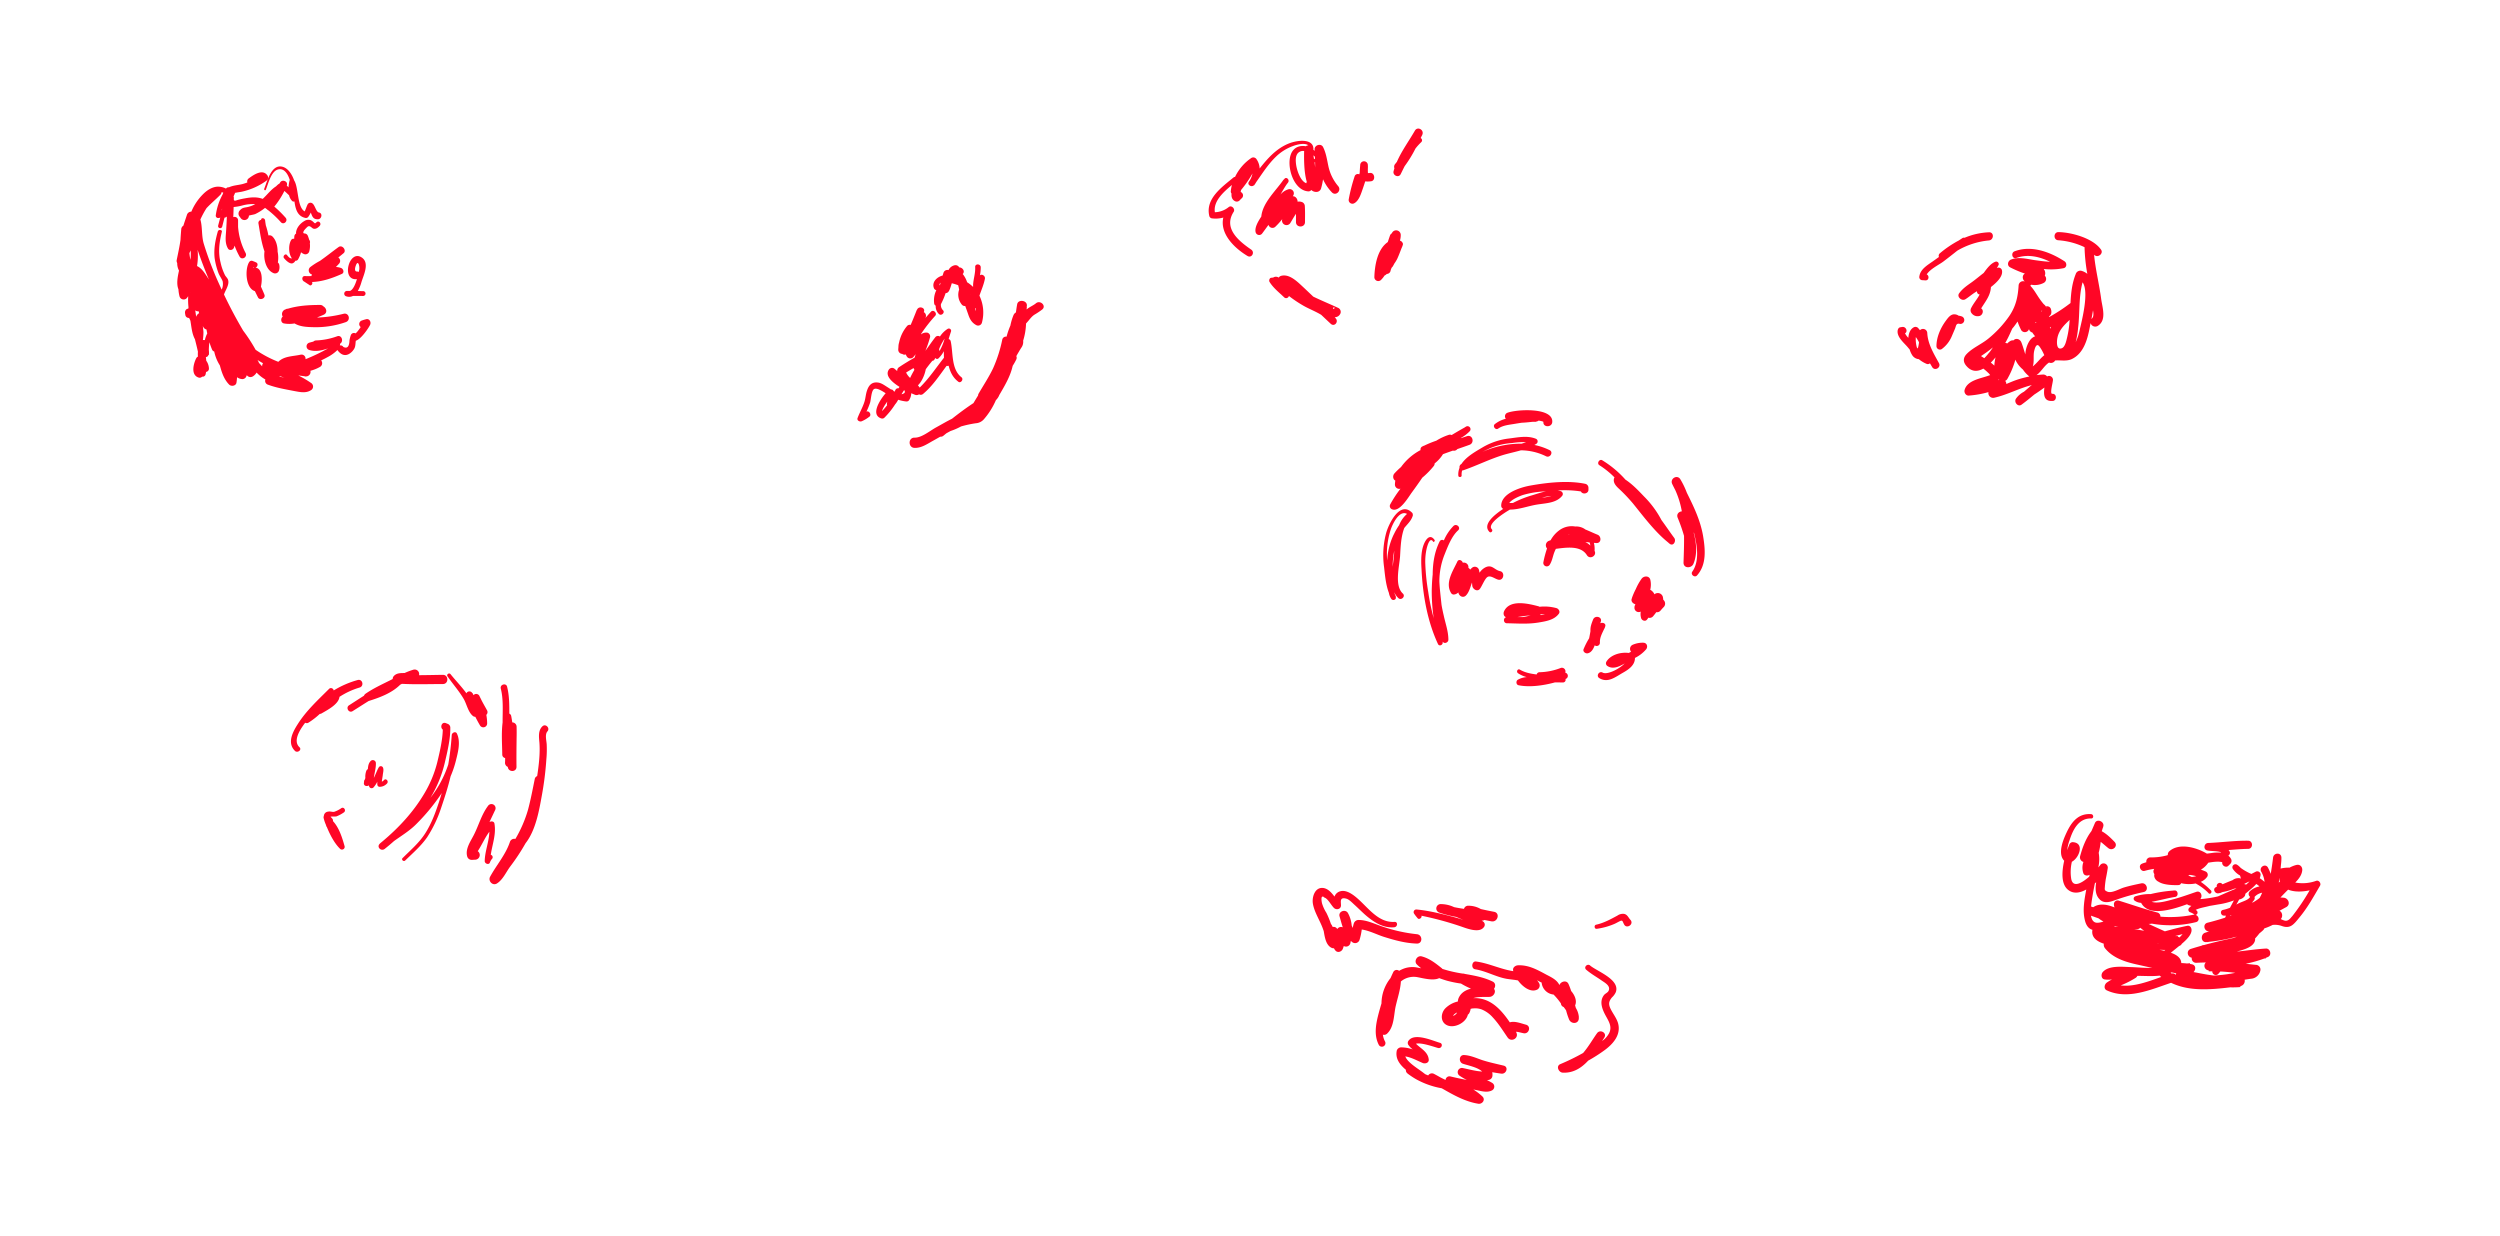 <svg id="Layer_1" data-name="Layer 1" xmlns="http://www.w3.org/2000/svg" viewBox="0 0 1440 712"><defs><style>.cls-1{fill:#ff0626}</style></defs><title>Artboard 1</title><path class="cls-1" d="M808.87 304.12c1.8-2.26 3.95-4.08 4.83-6.92a1.4 1.4 0 0 0 0-1.11.9.9 0 0 0-.28-.69c-7.2-7.4-13.8 6.9-15.1 12a49.75 49.75 0 0 0-1.1 19.2c.56 4.84 1 10.24 2.79 14.91a8.74 8.74 0 0 0 1.39 3.49c1.07 1.36 3.25.17 2.47-1.27l.23-.13a7.52 7.52 0 0 1-1-2.44 10.34 10.34 0 0 0 2.35 3.34c1.7 1.6 4.3-1 2.6-2.6-5-4.6-2-15.6-1.6-21.6.29-4.85.45-11.11 2.42-16.18zm-6 16.18c-.13 1.84-.42 3.95-.7 6.16a50.21 50.21 0 0 1 .8-8.66c0-.17.08-.35.12-.52-.09 1.04-.09 2.05-.19 3.02zm-.1-12.4a38.81 38.81 0 0 0-3.6 12.9q-.09 1-.16 2a43.71 43.71 0 0 1 .06-8.18 44.28 44.28 0 0 1 2-9.6c.92-2.85 4.87-11.49 9.38-9a16.54 16.54 0 0 0-4.56 6.49 37.3 37.3 0 0 0-3.09 5.39zM825.3 311.7c.3 1 1.5 0 1-.7-1.7-2.4-3.5-2.1-5.1.4-2.9 4.6-2.7 11.4-2.4 16.5.7 14.6 3.3 29.8 9.5 43.1.7 1.4 2.6.6 2.7-.7v-.74c.06.08.11.17.17.24 1 1.2 3.1.2 3.1-1.3 0-4.7-1.6-9.1-2.6-13.6-.5-2.19-1-4.4-1.36-6.62-.32-3-.65-6-.94-9-.12-1.44-.22-2.89-.29-4.35a41.68 41.68 0 0 1 3-15.55c1.8-4.5 4.1-10.6 7.8-13.9 1.7-1.6-.8-4.1-2.6-2.6a26.74 26.74 0 0 0-5.61 8.41 1.64 1.64 0 0 0-2.39.49c-3 6-4 12.5-4.05 19.11-.32 3.05-.48 6.14-.55 9.19a109.42 109.42 0 0 0 1 15.1c.05.37.13.75.2 1.12a120.69 120.69 0 0 1-3.2-15.22 123.48 123.48 0 0 1-1.7-16.2 33.93 33.93 0 0 1 .8-9c.22-.88 1.62-6.58 3.52-4.18zM841.84 267.18l-.4.29a2 2 0 0 0-.74 2 10 10 0 0 0-.7 4.53c0 1 2 1.1 1.9-.2a8.29 8.29 0 0 1 .29-2.8 1.86 1.86 0 0 0 .61-.1c7.9-2.7 15.5-6.6 23.6-9 3.21-.92 6.47-1.6 9.65-2.51a33.21 33.21 0 0 1 14.45 3.41c2.4 1.2 4.4-2.4 2.1-3.5a35.67 35.67 0 0 0-8.8-3q.55-.3 1.1-.64a1.66 1.66 0 0 0-.4-3c-4.9-1.9-10.2-.7-15.2-.1a39 39 0 0 0-15.3 5.1c-4.07 2.42-9.38 5.34-12.16 9.52zm14.86-8.28a38.78 38.78 0 0 1 14.2-3.7 42.76 42.76 0 0 1 8.09-.52c-.82.32-1.65.6-2.5.86a55 55 0 0 0-22.69 4.78c1.02-.51 2.01-.99 2.9-1.42zM864.7 291.3a2 2 0 0 0 1.15 1.81c-4.58 3.07-12.17 8.81-8 13.19.8 1 2.4-.5 1.4-1.5-2.8-3 6.83-9.16 10.47-11.27 5.37 0 10.5-2.11 15.83-2.93 4.9-.8 11.1-.8 14.4-5.2a1.71 1.71 0 0 0-1-2.5 9.76 9.76 0 0 0-1.79-.4 61.35 61.35 0 0 1 13.45.58c.89 1.94 4.44 1.35 4.34-1.07v-1a2.37 2.37 0 0 0-1.7-2.3c-9.9-2.1-21.9-.8-31.9 1-5.45.99-16.65 4.39-16.65 11.59zm23.54-4.65a30.47 30.47 0 0 1 5.37-1 24.37 24.37 0 0 1-5.37 1zm2.29-3.66c-2.78.6-5.51 1.53-7.73 2.21a60 60 0 0 0-11.33 4.5 17.65 17.65 0 0 1-2.14 0c1.66-2.23 6.15-4 7.77-4.55a52.82 52.82 0 0 1 11.1-2zM957 299.55A56.11 56.11 0 0 0 947 286c-3.38-3.54-6.71-7.06-10.74-9.72A58.7 58.7 0 0 0 922.7 265c-1.6-.6-3.1 2-1.4 3a48.91 48.91 0 0 1 8.67 7 2.4 2.4 0 0 0-.27.51c-.7 2.4 1 4.3 2.6 5.8a97.8 97.8 0 0 1 8.3 8.7c6.19 7.64 12.66 16.39 20.4 22.57l.1.13.66.53c2.1 1.6 3.9-1.6 2.6-3.4-2.53-3.39-4.86-6.91-7.36-10.29zM920.2 308c-2.32-.92-4.66-2.07-7-3a8.77 8.77 0 0 0-5.84-1.73 12 12 0 0 0-9.44 2.35 17.34 17.34 0 0 0-4.75 5.54l-1 .36a2.75 2.75 0 0 0-1.08 4.38 60 60 0 0 0-2.12 8 2 2 0 0 0 3.6 1.5c1.3-2 1.7-4.2 2.4-6.4a23.55 23.55 0 0 1 1.21-2.87c6.33-.81 14.35-2 17.89 3.67 1.7 2.7 5.9.3 4.4-2.5a14.62 14.62 0 0 0-.38-4.6c.49 0 1 .08 1.48.1 2.93.1 2.93-3.9.63-4.8zm-17-.15l.16-.11a8.13 8.13 0 0 1 .88-.15zm9.9 4.34l2.5.27a14.17 14.17 0 0 1 .46 1.8 11.81 11.81 0 0 0-2.94-2.07zM886 358.6c4.2-.7 9.2-1.4 11.9-5.1.9-1.2-.1-2.8-1.3-3.2a26.33 26.33 0 0 0-9.83-.8 2.21 2.21 0 0 0-.67-.3c-5.8-1.5-16.6-4.2-19.8 3-.49 1.18-.2 2.94 1.24 3.28-1.82.52-1.67 3.52.46 3.52 6.2.1 11.8.6 18-.4zm3.93-4.83a23.86 23.86 0 0 1-2.39.54 1.25 1.25 0 0 0-.62-.41c1.01-.08 2.01-.13 3.01-.13zm-9.83.83l1.5-.14-2.1.54a22.81 22.81 0 0 1-2.42.43H874c2-.3 4.1-.68 6.1-.83zM901.58 387.46a2.08 2.08 0 0 0-2.48-2.76 35.88 35.88 0 0 1-12.2 2.5 1.75 1.75 0 0 0-1.79 1.3c-3.3-.44-6.55-1-9.51-2.7-1.3-1-2.5 1.1-1.2 2a16.81 16.81 0 0 0 5 2.21 12.65 12.65 0 0 0-5.1 1.49c-1.2.7-1.1 2.9.4 3.2 6.23 1.29 14.2.21 21-1.65 1.53 0 3.07.05 4.6.05a1.52 1.52 0 0 0 1.43-2 1.88 1.88 0 0 0-.15-3.64zM946.6 370.2a14.6 14.6 0 0 0-6.2 1.2 2.58 2.58 0 0 0-.9 4l-1.31.7c-4.74-.6-10.47 1.05-12.89 5a1.85 1.85 0 0 0 .7 2.6c3.18 2 6.89.16 9.82-1.55-3.43 3.46-10.32 6.71-12.72 5.25-2.1-1.1-3.9 2-1.9 3.2 4.9 3 9.2-.6 13.6-3.1 3.25-1.82 7-4.37 6.93-8.53a20.17 20.17 0 0 0 6.47-5c1.1-1.47.5-3.67-1.6-3.77zM917.6 356.9c-.8 2.1-1.6 4-1.5 6.3a2.7 2.7 0 0 0 0 .36c-.08.48-.16 1-.25 1.44s-.28 1.51-.51 2.65a43.76 43.76 0 0 0-3.19 6.25c-.6 1.4 1.1 2.7 2.4 2.4 2.13-.48 3.22-2.52 4-4.6a1.86 1.86 0 0 0 3-1.5c-.18-3 1.35-5.52 2.54-8.13l.36-.47-.13-.06c.08-.18.16-.36.23-.54.76-1.85-1.38-2.7-2.79-2 .09-.29.18-.57.29-.86 1.05-2.84-3.35-4.04-4.45-1.24zM957.8 343.8a3 3 0 0 0-4.4-1.8c-.15.1-.27.22-.41.33a6 6 0 0 0-1.69-2.13 3.75 3.75 0 0 0-.76-.47 12.51 12.51 0 0 0 .06-5.73c-.6-2.5-3.7-2.4-5-.7a31.29 31.29 0 0 0-3.35 5.94 39.34 39.34 0 0 0-2.25 5.16h.05l-.15.37c-.62 1.58.64 2.91 2.07 3.28l-.14.44c-.14.26-.28.52-.43.78l.17.07-.07.23a2.46 2.46 0 0 0 3.57 2.7 8.4 8.4 0 0 0 .23 3.8c.4 1.3 2.3 2.1 3.3.9a6.79 6.79 0 0 0 .84-1.18 2.62 2.62 0 0 0 2.66-.72c.67-.79 1.32-1.61 1.91-2.46a2.56 2.56 0 0 0 2.39-.84c.6-.7 1.2-1.4 1.9-2.1a2.84 2.84 0 0 0-.26-4.2 12.65 12.65 0 0 0-.24-1.67zM971.6 283.78a47.22 47.22 0 0 0-3.7-7.68c-1.8-3-6.2-.4-4.7 2.7.59 1.22 1.2 2.42 1.82 3.62a51.47 51.47 0 0 1 3.72 12.12c-1.68.15-3.18 1.52-2.44 3.57a99.5 99.5 0 0 1 3.7 10.53c.08 5.11-.12 10.26-.29 15.36-.1 3.5 4.5 3.5 5.7.8 2.31-5.54 1.77-11.63.25-17.5v-.74c1.8 7.17 3.51 16.51-.92 22.74-1.1 1.7 1.4 3.6 2.7 2.2 5.7-6.3 4.8-15.2 3.5-23-1.63-9.11-5.42-16.79-9.34-24.72zM819.4 257.1a1.9 1.9 0 0 0-1.16 2.15A32.47 32.47 0 0 0 807 269a45.62 45.62 0 0 0-3.82 3.71c-1.07 1.16-.94 3.43.53 4.12a16.83 16.83 0 0 0-.23 2.28 2.48 2.48 0 0 0 3.1 2.4h.09a68.13 68.13 0 0 0-5.89 9 2 2 0 0 0 1.2 2.9c4.3 1.6 9.3-7.1 11.2-9.7 2.06-2.82 4.1-5.67 6.05-8.56a47.74 47.74 0 0 0 6.55-6.64 2.37 2.37 0 0 0 .57-1.58 19.84 19.84 0 0 0 4.8-5.32c1.9-.71 3.82-1.39 5.74-2.06a2.47 2.47 0 0 0 2.55-.88c2.36-.81 4.72-1.62 7-2.46 3.1-1.1 1.8-6-1.4-5l-3.5 1.16-.08-.1a22 22 0 0 0 5.08-3.86 1.73 1.73 0 0 0-2.1-2.7l-.44.29v-.06l-.25.22c-1.6.9-4.38 2.47-7.62 4.44a2 2 0 0 0-1.52-.16 32.88 32.88 0 0 0-7.32 3.41 59.31 59.31 0 0 0-7.15 2.94h-.23v.05zM862.9 246.9c2.9-2 6.4-2.2 9.8-2.8 1.3-.22 2.59-.43 3.87-.61 2.05-.07 4.12-.32 6.13-.52h2.2v-.2a2.06 2.06 0 0 0 1.34-.52c1.58.26 2.8.55 2.76.82-.3 3.2 4.9 3.3 5.1 0 .6-8.7-21.3-7.3-26.1-5.2a2.21 2.21 0 0 0-.64 3.33 17 17 0 0 0-6.36 3.1c-1.4 1.2.4 3.6 1.9 2.6zM260.2 423.4a166.75 166.75 0 0 1-2 16.93 62 62 0 0 1-10.31 19.23c.23-.38.46-.76.69-1.15a69.34 69.34 0 0 0 7.6-19c1.5-6.4 3.3-13.8 3.2-20.4a2.35 2.35 0 0 0-1.6-2.1c-.3-.1-.7-.3-1-.4-2.36-.91-3.47 2.45-1.73 3.76-.15 6-1.78 13-3.17 18.74a66.16 66.16 0 0 1-7.8 18.6c-6.13 10.22-14.26 19-23.31 26.64l-.63.53c-.49.41-1 .83-1.45 1.23l.05.05h-.05c-1.9 1.9.9 4.5 2.9 2.9q2.74-2.17 5.35-4.5c4.34-3.14 9-5.89 12.85-9.8a114.68 114.68 0 0 0 14.1-17c.19-.29.37-.59.56-.89-.55 1.89-1.13 3.79-1.76 5.69-2 6-4.2 11.9-7.6 17.3-3.5 5.6-8.5 9.8-13.2 14.5-.9.8.5 2.3 1.5 1.4 4.4-4.3 9.2-8.4 12.7-13.5a72.08 72.08 0 0 0 8-16.8c2-5.95 4-12.07 5.45-18.2a58.46 58.46 0 0 0 3.15-9.4c1.2-4.8 2.7-10.6.5-15.2-.69-1.56-2.89-.56-2.99.84zM223 451.2c1-1.3-.7-3.1-1.8-1.9a3.39 3.39 0 0 1-1.26.95c.12-1.38.42-2.74.56-4s.7-3.1 0-4.3a1.36 1.36 0 0 0-2.3 0c-1.11 1.92-1.85 4.1-2.86 6.11.32-2.86 1.29-5.69 1.16-8.61a1.75 1.75 0 0 0-2.9-1.2c-1.36 1.36-1.58 3-1.71 4.77a1.84 1.84 0 0 0-.89 1 9.83 9.83 0 0 0-.56 4.08c-.08.3-.17.59-.27.88a1.71 1.71 0 0 0-.47 1.13v.15l-.1.25h.09a2 2 0 0 1-.09.49c-.16 1.74 1.73 2.16 2.89 1.38 0 .17.07.35.11.52a1.51 1.51 0 0 0 2.5.7 14.16 14.16 0 0 0 2.24-3.34 11 11 0 0 0 0 1.64 1.32 1.32 0 0 0 1.3 1.3 5.71 5.71 0 0 0 4.36-2zM193.9 470.2a20.17 20.17 0 0 0 4.1-2.2c1.6-1 .2-3.5-1.4-2.5a15.9 15.9 0 0 1-4.1 2.1c-1.2.2-2.3-.4-3.5-.1a2.66 2.66 0 0 0-2.46 2.49 1.76 1.76 0 0 0-.14 1.11 21.5 21.5 0 0 0 1.33 4c.1.36.22.73.37 1.12h.09a1.82 1.82 0 0 0 .09.17c1.79 4.41 4.35 9.36 7.61 12.53a1.56 1.56 0 0 0 2.6-1.5c-1.38-4.9-3.13-10.61-6.71-14.47a1.73 1.73 0 0 0-.39-1.43 14.27 14.27 0 0 0-1-1.06c.76-.31 2.61.02 3.51-.26zM195.5 401.7a2 2 0 0 0 0-.29 44.57 44.57 0 0 1 11.7-5.41c2.7-.9 1.6-5.1-1.2-4.3a53.87 53.87 0 0 0-13.79 6 1.61 1.61 0 0 0-2.49-1.08l-.14.15-.06.05c-6.4 6.4-13.2 12.6-18.1 20.4-3 4.7-6.2 11-1.3 15.5 1.7 1 3.8-1 2.4-2.3-3.8-3.51-.17-9.64 3.27-14.13a1.85 1.85 0 0 0 1.83 0 43.79 43.79 0 0 0 6.58-5.08 2 2 0 0 0 .92-.22c3.38-1.99 9.58-5.09 10.38-9.29zM212.3 403.8c6.37-2 13.42-4.58 18.22-9.42l1-.49c7.87.43 15.73.12 23.6.12 3.4 0 3.4-5.3 0-5.3-4.58.05-9.17.18-13.75.2a2.62 2.62 0 0 0-3.15-3.2 39.59 39.59 0 0 0-5.15 1.94c-2.16.07-4.45-.1-6.15 1.66a2.55 2.55 0 0 0-.73 1.79l-1.57.81c-4.8 2.4-9.6 4.6-14.1 7.7a2.35 2.35 0 0 0-.85 1.1c-2.85 1.81-5.69 3.67-8.55 5.5-2.2 1.3-.2 4.8 2 3.4 3.06-1.92 6.09-3.89 9.16-5.79zM272.4 412.4a2.08 2.08 0 0 0 1.38.47c.86 1.7 1.75 3.38 2.72 5a2.21 2.21 0 0 0 4.1-1.1 27.88 27.88 0 0 0-.48-5 2.16 2.16 0 0 0 .38-2.69c-1-1.83-2.07-3.66-3.05-5.55q-.4-.86-.84-1.69c-.17-.35-.35-.7-.51-1.06a2.07 2.07 0 0 0-3.37-.36l-.58-1.27-.12.07a1.91 1.91 0 0 0-3.4.14l-.48-.71c-2.7-3.6-5.9-6.9-8.7-10.4-.9-.9-2.4.3-1.7 1.3 3.1 4.5 6.8 8.6 9.5 13.3 1.65 3.05 2.45 7.35 5.15 9.55zM289.5 415.5v.61c-.76 6.16-.28 12.33-.2 18.49v.09a2 2 0 0 0 1.66 1.94c0 .89 0 1.77-.07 2.66a2.56 2.56 0 0 0 1.61 2.44c.24 3.15 5 3.14 5 0v-.1c-.07-5.45 0-10.85.06-16.27q.08-3.35 0-6.72a2.49 2.49 0 0 0-2.49-2.53q-.27-1.84-.61-3.67a1.86 1.86 0 0 0-1.09-1.4c0-5.28 0-10.48-1.31-15.6-.6-2.2-4.2-1.2-3.6 1.2 1.54 6.16 1.04 12.56 1.04 18.86zM312.5 418.3c-2.6 2.4-2.1 6.1-1.8 9.4.48 6.34-.33 13-1.29 19.33a2.24 2.24 0 0 0-1.41 1.77c-1.19 5.88-2.32 11.87-3.89 17.71a72.68 72.68 0 0 1-7.25 16.72 2.63 2.63 0 0 0-3.16 1.77c-2.5 7.4-7.7 13.2-11.4 20-1.3 2.4 1.4 5.4 3.9 3.9 3.5-2.2 5.3-6.6 7.7-9.8a119.32 119.32 0 0 0 8.84-13.42c5.85-7.45 7.81-18.9 9.36-27.48a181.81 181.81 0 0 0 2.6-20.8 61.4 61.4 0 0 0 .2-8.6c-.1-2.1-1.2-5.9.5-7.6 1.5-1.9-1.1-4.5-2.9-2.9zM283.5 494.6a1.43 1.43 0 0 0-.81-2.23c.85-6 3.2-11.76 2.11-18-.2-1.39-2-1.5-2.87-.82 1-2.21 2.1-4.43 3.13-6.67l.14-.21v-.08a2.38 2.38 0 0 0-4.1-2.4c-3.8 5.1-5.3 11.1-8.1 16.6-1.9 3.8-5.1 8.1-3.9 12.5a2.67 2.67 0 0 0 2.6 2c.7 0 1.4-.1 2.1-.1a2.71 2.71 0 0 0 1.39-4.92c2.38-3.59 4.08-7.73 6.68-11.18-.15 5.64-2.59 11.24-2.67 16.9 0 1.5 2.4 2.4 3 .8a6.11 6.11 0 0 1 1.3-2.19zM596.7 174.7c-1.68 1.39-3.76 2.09-5.35 3.56v-.42c0-.14.09-.56.13-.84h-.07c0-.3 0-.6.07-.89.3-3.2-5.1-3.9-5.6-.8-.28 1.54-.5 3.09-.71 4.64a3.29 3.29 0 0 0-1.39 1.56 32.17 32.17 0 0 0-1.79 6 43.09 43.09 0 0 0-2.2 6.41 2.16 2.16 0 0 0-2.5 1.79 79.39 79.39 0 0 1-5.3 16.5c-2.4 5-5.5 9.7-8.3 14.5a2.4 2.4 0 0 0-.32 1.09q-1.35 2.18-2.66 4.39c-4.24 2.78-8.34 5.84-12.34 9-3.1 1.52-6.14 3.35-9.18 5-3.5 1.9-8.3 6-12.4 5.9-3.8-.1-3.8 5.8 0 5.9 4.1.1 7.3-2.3 10.8-4.2l4-2.26a2.31 2.31 0 0 0 1.8-.54l1.72-1.41 2.4-1.32a35.63 35.63 0 0 0 6.05-2.63 65.72 65.72 0 0 1 8.44-1.83 6.78 6.78 0 0 0 4.8-2.4 42.19 42.19 0 0 0 6.84-10.91 8.82 8.82 0 0 0 1.86-2.69v-.1c3.2-5.49 6.48-10.93 7.81-17a31.71 31.71 0 0 0 2.09-3.7 2.25 2.25 0 0 0 0-1.88c.91-1.6 1.83-3.18 2.79-4.72a5.8 5.8 0 0 0 1.15-4.18 37 37 0 0 0 1.66-9.88c.13-.15.25-.3.39-.45 1.5-1.6 2.6-3.4 4.4-4.6a44 44 0 0 0 4.5-3c2.61-2.09-1.09-5.69-3.59-3.59zM878.9 590.2c-2.4-.6-6.48-2.29-9.24-1.32-4.17-6.11-9.25-12.06-16.46-13.58a17.07 17.07 0 0 0-4.59-.35c2.82-1 6.88-.59 9.49-.75 2.15-.19 3.86-2.82 2.44-4.64 1-1.31 1-3.31-.74-4.16-5-2.47-10.51-3.46-16-4.41l-.3-.09a2.82 2.82 0 0 0-1-.12 75 75 0 0 1-11.69-2.69 1.8 1.8 0 0 0-.23-.29c-3.6-2.9-7.1-5.7-11.6-6.9-2.7-.8-4.8 2.8-2.8 4.7a27.83 27.83 0 0 0 2.42 2.12l-1.82-.32a14.36 14.36 0 0 0-8.9.8 17.44 17.44 0 0 0-2 1 2.17 2.17 0 0 0-3.24.51c-.59 1.21-1.15 2.43-1.69 3.66a23.56 23.56 0 0 0-5.21 14.57q-.78 2.63-1.51 5.27c-1.6 6.1-3.1 12.8 0 18.7a2 2 0 0 0 3.5-2.1 11.62 11.62 0 0 1-1.19-3.82 2.55 2.55 0 0 0 2.39-.58c4.3-4 3.8-11.1 5.1-16.3 1-4.37 2.62-9.12 2.87-13.77a11.49 11.49 0 0 1 9.83-2.43c2.94.53 8.9 2.19 12.25.49 1.5.56 3 1.06 4.55 1.51a63.32 63.32 0 0 0 8 1.62 42.7 42.7 0 0 0 5.76 2.92c-3.09.8-5.78 2.33-7.14 5.46a6.2 6.2 0 0 0-.42 1.95 14.91 14.91 0 0 0-7.28 4c-2.8 3-2.9 8.3 1.6 9.9 4.2 1.4 10-1.7 11.3-5.8a4.78 4.78 0 0 0 .14-.52 2.36 2.36 0 0 0 .86-1 6.92 6.92 0 0 0 .73-2.32 5.2 5.2 0 0 1 1.67-.28 10.91 10.91 0 0 1 4.7.6 17.19 17.19 0 0 1 6.4 4.6c3.3 3.5 5.8 7.6 8.5 11.5 2.1 3.1 6.8.4 5-2.9 0-.13 0-.25-.06-.38 1.46.18 2.95.61 4.26.88 3.25.66 4.55-4.14 1.35-4.94zm-40.7-5.7c-2.1 1.5-.9-.2.3-.9.25-.14.52-.28.8-.41a3.45 3.45 0 0 1-1.1 1.31zM816.1 543.5c3.5.1 3.4-5.1 0-5.4a90 90 0 0 1-19.8-4.4c-4.6-1.5-8.9-3.8-13.9-3.8a2.89 2.89 0 0 0-2.6 2 17.86 17.86 0 0 0-.62 2.61q-.33-.72-.61-1.47a17.75 17.75 0 0 0-2.17-7.14c-1.5-2.5-5.7-.9-4.8 2 .59 2 1.13 4.14 1.84 6.23a2.59 2.59 0 0 0-3.17 1c-.12-.16-.23-.31-.36-.48a2.19 2.19 0 0 0-2.23-.69l-.42-.73c0-.1 0-.2-.05-.28h-.09c-.11-.18-.2-.36-.31-.54a2.76 2.76 0 0 0-.2-.27 52.66 52.66 0 0 0-2.6-6.33 22 22 0 0 1-2.5-5.4c-.2-.7-.7-3.6.1-3.9s.6.2 1.3.5c2.1.7 3.9 4.6 5.6 6.1 1.5 1.2 3.9.5 3.9-1.6s-.9-4.9 3-3.9c1.6.4 3.3 2.2 4.5 3.3 2.1 1.9 4.1 3.9 6.2 5.8 4.8 4.2 10.4 8 17 7.4 2.1-.3 2.1-3.3.1-3.1-10.4.6-16.3-10.2-23.8-15.5-2.3-1.6-5.2-3.1-8.1-1.9a4.83 4.83 0 0 0-2.64 2.83c-1.71-2.22-3.55-4.43-6.26-4.93-4.9-.8-6.8 5-6.2 8.9.8 5 4.1 9.8 5.8 14.6l.46 1.3c.6 3.53 1.25 8 4.44 9.6a2.87 2.87 0 0 0 1.46.3 5.21 5.21 0 0 0 .84 1.3c1.4 1.6 3.7.6 4.3-1.1.19-.5.35-1 .51-1.51a2.59 2.59 0 0 0 3.79-1.59c.09-.44.18-.9.27-1.35.21.19.41.38.63.55a2.67 2.67 0 0 0 4.4-1.2 33.32 33.32 0 0 0 1.26-5.92c4.57.68 9 3.12 13.34 4.42 6.09 1.89 11.99 3.49 18.39 3.69zM899.1 578.1a2.28 2.28 0 0 0 1.56 1.94c.48.63 1 1.29 1.43 2a39.19 39.19 0 0 0 1.71 5.2c1.2 2.8 5.6 2.7 5.6-.8V585.57a11.87 11.87 0 0 0-1.72-5q-.21-.74-.41-1.48c1.17-2.6-.19-5.88-2.28-8.26a37.08 37.08 0 0 0-1.56-4.1c-1.1-2.4-4.5-1.4-5.2.7-1.32-2.86-4.21-4.33-7.3-5.91-5.4-2.9-10.4-5.8-16.7-5.5-1.3.1-2.9 1.2-2.7 2.7 0 .22.07.44.12.67-7.43-1.13-14.08-4.58-21.52-5.57-2.4-.3-3 4.1-.4 4.5 6.3 1 11.9 4.4 18.2 5.5 1.75.29 4.1.48 6.41.91 2.74 3.69 7 6.84 10.59 5.49a2.7 2.7 0 0 0 1.6-3.9 9.33 9.33 0 0 0-1.22-1.72l1.72.92c.28.15.64.31 1 .49a2.66 2.66 0 0 0 .06.71 7.63 7.63 0 0 0 6.76 6.14 39.79 39.79 0 0 1 4.2 5.07c.02.07.04.07.05.17z"/><path class="cls-1" d="M866.1 613.8c-4.1-1-8.4-1.9-12.4-3.2-3.5-1.2-6.7-2.7-10.4-2.9-3-.1-3.2 4.1-.7 5 2.34.86 8.57 2 11.1 4.5-3.76-.19-7.37-1.24-11.1-2a2.44 2.44 0 0 0-1.9 4.4 31.33 31.33 0 0 0 4.17 2.44c-3.15-.59-6.29-1.25-9.37-2a2.26 2.26 0 0 0-2.86 2c-1-.46-1.92-.92-2.86-1.4-1.25-.71-2.51-1.41-3.78-2.08a2.54 2.54 0 0 0-3.36.89c-.61-.25-1.22-.49-1.82-.77l-.44-.39-.15-.08c-2.94-2.42-9.43-6-10.77-9.72 3.54.57 6.62 2.34 10 3.79 1.4.6 3.7 0 3.5-2-.44-4.45-4.53-6.24-7.36-9.08 3.13-.89 10.88 2 12.86 2.48 2.1.3 2.8-2.5 1-3-4.2-1.2-14.5-5.9-18-1.4a2.1 2.1 0 0 0-.3 2.5 11.89 11.89 0 0 0 2.58 2.7 20.74 20.74 0 0 0-6.78-1.2 2.69 2.69 0 0 0-2.4 1.8c-1 4.75 1.77 8.19 5.25 11.15a2.15 2.15 0 0 0 .85 2h.06l-.06.06a46.32 46.32 0 0 0 4.43 3l.78.45.64.34a47.06 47.06 0 0 0 13.94 4.77c6.67 3.81 13.32 7.64 21 8.9 2.3.4 4.4-2.3 2.4-4.2a33.25 33.25 0 0 0-5.22-4l1.72.33c3 .6 6.3 1.7 9.2.1a2.48 2.48 0 0 0 0-4.2c-1-.61-2-1.14-3.09-1.65.23 0 .46 0 .69-.05a2.61 2.61 0 0 0 2.5-2.5 7.26 7.26 0 0 0-.12-2c1.72.33 3.44.6 5.22.84 2.95.38 4.35-3.92 1.35-4.62zM927.7 581.1c-1.3-2.7-1.1-4.3.8-6.6a9.32 9.32 0 0 0 2.2-3c2.6-7.2-10.5-11.9-14.6-15.2-1.6-1.7-4.2.8-2.4 2.3 2.8 2.4 5.9 4.1 8.9 6.2 1.7 1.2 5.4 3.1 3.9 6-.5 1-2 1.5-2.7 2.5-2.9 3.9-.6 8.8 1.5 12.5 1.7 3.1 3.3 5.9 1.5 9.4a13.09 13.09 0 0 1-4 4.44l1.29-2c1.7-2.7-2.4-5-4.2-2.5-2.38 3.32-4.91 7.78-8 11.37a126.11 126.11 0 0 1-13.16 6.43c-2.6 1.1-1 4.7 1.3 4.9 6.13.36 10.86-2.69 14.74-6.89a91.56 91.56 0 0 0 9.56-6.11c5-3.7 9.6-9 7.6-15.7-.93-2.94-2.93-5.34-4.23-8.04zM855 529.9c1.36.28 2.73.54 4.11.8 3.6.6 5.1-4.8 1.5-5.5-2.56-.49-5.12-1-7.66-1.59a14.22 14.22 0 0 0-7.14-1.91 2.51 2.51 0 0 0-2.56 1.8c-1.92-.28-3.83-.6-5.73-1a17.89 17.89 0 0 0-7.81-1.74 2.52 2.52 0 0 0-.7 4.9 69.63 69.63 0 0 0 9.77 2.49l1.43.61 2.57 1.09c-1.92-.6-3.57-1.15-4.17-1.29-7.5-2-15.1-4-22.8-4.7a1.54 1.54 0 0 0-1.3 2.4 27.82 27.82 0 0 0 2.1 2.7c.74.92 2.58-.28 2.15-1.5a185.05 185.05 0 0 1 22.25 6c3.3 1.1 10.8 4.3 13.6.7a2.23 2.23 0 0 0-.4-3.4l-.77-.5a2.12 2.12 0 0 0 1.56-.36zM935.5 526.4a5.5 5.5 0 0 0-3.9 1c-3.9 2.1-7.7 4.2-12.1 5.2-1.5.2-1.2 2.6.2 2.4a39.4 39.4 0 0 0 9.9-2.7c1-.4 2-1 3-1.5 2.2-1.1 1.8-.3 2.9 1.7 1.5 2.8 5.9-.2 3.6-2.7-1.2-1.3-1.7-3-3.6-3.4zM864.1 329c-3.4-.7-4.7-4.2-8.7-2.1a8.9 8.9 0 0 0-3.18 3c-.1-.53-.2-1.06-.32-1.59a2.48 2.48 0 0 0-3.7-1.5 9 9 0 0 0-1.38 1.29 3 3 0 0 0-1-1v-.63a2.63 2.63 0 0 0-3.25-2.34c-.43-1.51-2.44-2.24-3.15-.66-2.5 5.4-7.2 12.2-3.6 18.1a1.86 1.86 0 0 0 1.5.9 4.21 4.21 0 0 0 2.7-1.25v.05c.3 2 2.6 3.4 4.3 1.8 1.92-1.92 2.58-4.9 3.55-7.55l.15 1.85c.2 1.9 2.9 3.8 4.4 1.8 1.2-1.5 2.9-6.1 4.5-6.9 1.9-1 4.5 1.5 6.5 1.7 2.78.23 3.48-4.37.68-4.97zM795.4 161.3a13.8 13.8 0 0 0 2.08-2.58 4 4 0 0 0 1.3-.93 2.29 2.29 0 0 0 2.22-2 7 7 0 0 1 .7-1.74 3 3 0 0 0 .7-.86c.28-.49.53-1 .8-1.48a18.6 18.6 0 0 0 1.6-2.62c.89-1.94 1.65-3.94 2.43-6l.37-.84.23-.59a3 3 0 0 0 .12-.42 1.46 1.46 0 0 0-.15-1.52 2.45 2.45 0 0 0-1.44-1.14 10.73 10.73 0 0 0 .47-3.31 2.65 2.65 0 0 0-5.12-.9 2.49 2.49 0 0 0-1.08 1.3c-.44 1.25-.86 2.51-1.28 3.77-6 4.14-7.53 13.47-7.72 20.23a2.25 2.25 0 0 0 3.77 1.63zM766.5 186.5c2 1.86 4.49-.8 3.07-2.88l-.1-.1c-.22-.28-.45-.55-.68-.81a3.48 3.48 0 0 0 3.38-2.38 2.56 2.56 0 0 0-1.2-2.9c-4.83-2.26-9.78-4.27-14.54-6.58L751 165.7c-3.3-3-8.1-8.2-13.1-6.8a2.33 2.33 0 0 0-1.35 1 2.85 2.85 0 0 0-3.23 0 8.77 8.77 0 0 0-1.11.1c-1 .1-1.4 1.6-1 2.3 2.2 3.6 5.5 6.1 8.5 9a1.64 1.64 0 0 0 2.69-.78h.06a72.78 72.78 0 0 0 8.46 5.65c3.1 1.77 6.87 3.2 10.11 5.18q2.72 2.59 5.47 5.15zm1.5-8.7a.47.47 0 0 0-.18-.13c1.07-2.3.97 1.18.18.13zM734.7 130.5a40.62 40.62 0 0 0 3.91-4.33 2.59 2.59 0 0 0 4.59 2.33c.5-.75 2-3.47 3.28-5.34v4.74c0 3.4 5.2 3.4 5.2 0 0-3 .1-6-.1-9.1a2.58 2.58 0 0 0-1.9-2.5 4.79 4.79 0 0 0-2.28-.12c.1-1.52-1.21-3.29-2.74-3.13l.32-.56a2.43 2.43 0 0 0-2.7-3.5 9.46 9.46 0 0 0-4.71 3.07c1.08-1.94 2.21-3.86 3.45-5.74l.86-1.13c1.2-1.5-.9-3.7-2.1-2.1l-.28.37-.12-.07c-4.25 6.29-12.17 13.35-12.86 21.34-1.92 2.91-4 6.46-3.24 9.16a2.12 2.12 0 0 0 3.8.5c1.21-1.63 2.4-3.26 3.57-4.89a2.38 2.38 0 0 0 4.05 1zM780 117.1c2.9-1.5 4.1-6 5.1-8.8.42-1.25.86-2.53 1.26-3.83a12.83 12.83 0 0 0 3.43-.07c2.7-.4 2.1-5-.6-4.8a5.09 5.09 0 0 1-1.26.1c-.05-.82-.06-1.65-.05-2.49a16.68 16.68 0 0 0 0-2.11 2.2 2.2 0 0 0-4.4 0c-.12 1.42-.24 2.77-.26 4.14-.07.4-.16.8-.25 1.2a1.92 1.92 0 0 0-2.68 1.06 98.28 98.28 0 0 0-3.4 13.2 2.16 2.16 0 0 0 3.11 2.4zM806.8 100.3l.2-.4c.68-1.39 1.37-2.79 2.08-4.19a68.65 68.65 0 0 0 6.22-10.14 33.28 33.28 0 0 1 3.29-3.65 1.46 1.46 0 0 0-.28-2.41l.61-1.25.27-.44v-.08c1.4-2.8-2.6-5.2-4.2-2.5-3.45 6-7.63 11.65-10.39 18-.3.37-.59.76-.91 1.12a2.52 2.52 0 0 0-.51 2.61c-.18.56-.34 1.12-.49 1.69-.59 2.34 2.91 4.04 4.11 1.64z"/><path class="cls-1" d="M734.9 90.3a27.64 27.64 0 0 1 9.9-6.2c2.64-1 6.84-1.88 8.82-.4a2.87 2.87 0 0 0-1.46.54c-3.38-.61-6.7.5-8.35 4-3.2 6.9 1.1 21.6 9.9 22a2.05 2.05 0 0 0 1.6-.8 4.1 4.1 0 0 0 3.1 1.1 2.77 2.77 0 0 0 2.5-1.9 39.72 39.72 0 0 0 1.16-5.37 26.62 26.62 0 0 0 5.14 7.57c2.3 2.3 5.7-1.1 3.6-3.6a26.17 26.17 0 0 1-5.7-11.7c-.8-3.8-1.3-7.4-3-10.8-1.2-2.4-5-1.2-4.9 1.3v.86c-.23-.23-.47-.44-.7-.64.45-6.61-9-5.73-14.34-3.53-7.06 2.89-12 8.48-16.62 14.32a10 10 0 0 0-1.78-5.32 2.21 2.21 0 0 0-2.9-.8 27.39 27.39 0 0 0-9.49 11 1.33 1.33 0 0 0-.91.32c-6.7 5.6-16.3 12.2-13.9 22.2a1.89 1.89 0 0 0 1.3 1.3 16.28 16.28 0 0 0 6.76-.44c-2.1 9.09 6 17.37 13.94 22.14 2.4 1.4 4.4-2.1 2.1-3.7-7.3-5-16.1-12.3-10.1-21.7 1.1-1.6-1.1-4.1-2.8-2.8a13.32 13.32 0 0 1-8 3c-1-6.35 4.89-11.57 9.83-15.72a20.14 20.14 0 0 0-.66 3.58 1.83 1.83 0 0 0 .42 1.38c-.16 1.84.27 3.45 1.88 4.32a2.27 2.27 0 0 0 2.8-.4 16 16 0 0 1 1.3-1.3 2.14 2.14 0 0 0-.7-3.52 7.51 7.51 0 0 1 .2-1.08v-.05a64.13 64.13 0 0 0 6.58-9.53 11.74 11.74 0 0 1-2 4.68c-1.31 1.78 1.4 3.46 2.82 2.12l.08.08a15 15 0 0 0 1.27-1.94c3.57-5.05 6.86-10.3 11.31-14.57zm17.52 15.25c-3.47-1.28-5.37-7.5-5.82-10.45-.3-2.1-.6-5.3 1.1-7a4 4 0 0 1 3.48-1.1c-.08 3.78-.18 12 1.51 17.66-.08.28-.17.58-.27.89zm5.1-9c-.08-1-.2-2.06-.34-3.1a1.11 1.11 0 0 0 .32 0c.02 1.08.03 2.11.01 3.14zm-.12-6.28v1.15a1.13 1.13 0 0 1-.24.14 1.28 1.28 0 0 0-.28.17q-.17-1.11-.36-2.23a5.3 5.3 0 0 1 .87.81zM526.8 227.3a2.61 2.61 0 0 0 2.58-.16 2 2 0 0 0 2.32-.24c5.45-4.55 9.32-10.49 13.53-16.16a2 2 0 0 0 1.19-.08c.88 3.53 2.38 6.76 5.48 9.14 1.4 1.3 3.4-1.3 1.9-2.5-6-4.7-4.7-14.1-6.2-20.8a1.69 1.69 0 0 0-1.19-1.21c.47-1.49.91-3 1.39-4.39a1.31 1.31 0 0 0-1.9-1.5 14.81 14.81 0 0 0-4.5 4.45 1.94 1.94 0 0 0-2.7.45c-2 2.55-3.78 5.2-5.67 7.79a67.84 67.84 0 0 0 2.67-7.79 2.2 2.2 0 0 0-1.6-2.7 4.91 4.91 0 0 0-3.6 1v-.11-.06c.2-.32.4-.64.6-.94a86.54 86.54 0 0 1 7.6-9.6c1.3-1.5-1.1-3.9-2.5-2.3-1.11 1.21-2.18 2.42-3.22 3.65l.12-.25a2.4 2.4 0 0 0-1-3.2l.08-.2c1-2.5-3.1-3.6-4-1.1h-.09c-1.15 2.9-2.3 5.8-3.54 8.67a2 2 0 0 0-2.16.73 21.42 21.42 0 0 0-4.49 9.32 9.14 9.14 0 0 0-.41 2.63c-.05.55-.09 1.1-.1 1.65a2.4 2.4 0 0 0 2.29 2.36l.21.14a2.06 2.06 0 0 0 1.85.16 5.39 5.39 0 0 0 .55 1.14 2.37 2.37 0 0 0 3.7.5c.51-.59 1-1.19 1.45-1.8q-.35 1-.63 2c-3 1.71-5.95 3.5-8.82 5.42a2.4 2.4 0 0 0-1.2 2.2v.13l-1.42-1.23a2.24 2.24 0 0 0-3.4.4c-2.33 3.42 1.62 7.09 6.13 9.92l-.56.86a1.57 1.57 0 0 0-1.77.92 11 11 0 0 0-.45 1l-.64-.38a1.5 1.5 0 0 0-1.47-.91c-.73-.48-1.37-.91-1.83-1.19-1.8-1.1-3.7-2.6-5.8-2.8-3.4-.4-5.2 1.6-6.2 4.7-.7 2-.8 4.2-1.4 6.2-1 3.3-2.8 6.3-4 9.5-.6 1.5 1.3 2.4 2.4 1.9a19.52 19.52 0 0 0 4.6-2.8c1.05-1.24-.55-3.48-1.91-2.72a43.46 43.46 0 0 0 2.11-5.18c.5-1.7.7-6.6 2.1-7.7s4.38.67 6.86 2.28c-3.58 4.11-8.78 12.56-2.46 14.52a1.79 1.79 0 0 0 1.7-.4 44.55 44.55 0 0 0 6.21-7.71 12.45 12.45 0 0 0 1.75-2.66 23.88 23.88 0 0 0 4.73 1 1.76 1.76 0 0 0 1.7-1 7.55 7.55 0 0 0 1.11-3.76zm17.3-32.23a29.16 29.16 0 0 1-3 7.23 2.72 2.72 0 0 0-.21-1.14 30.58 30.58 0 0 1 3.21-6.09zm-10.85 17.61c1.19-1.67 2.47-3.29 3.8-4.87a1.41 1.41 0 0 0 1.25-.82c.14-.27.28-.55.42-.83a1.2 1.2 0 0 0 1.88.23 16.27 16.27 0 0 0 3.06-4.1c0 1.26 0 2.51.06 3.77-4.57 5.79-8.64 12-14 17.21a9.23 9.23 0 0 0-1-1.32c2.16-2.03 3.85-5.76 4.53-9.27zM511 233.39a39.69 39.69 0 0 1-2.92 3.39c.17-1.24 1.54-3.48 3-5.46-.09.43-.17.86-.21 1.28a1.57 1.57 0 0 0 .13.79zm8.7-6.39a1.75 1.75 0 0 1-.43.07q.75-1.22 1.52-2.42c.6 1.03.71 1.75-1.09 2.35zm2.22-12.43q2.18-1.33 4.37-2.61v.15a1.51 1.51 0 0 0 .44.87 48.61 48.61 0 0 0-2.5 4.71 9.74 9.74 0 0 1-2.31-3.12zM539.33 167.15a13.37 13.37 0 0 0-1.23 7.75 1.62 1.62 0 0 0 .87 1.18 6 6 0 0 0 2 4.92c1.4 1.1 3.6-1.1 2.1-2.4a4.19 4.19 0 0 1-1.09-3.42 39.41 39.41 0 0 0 2.69-6.34 2.15 2.15 0 0 0 1.5-.64c.79-.84 1.43-2.94 2.06-5.06 1.54.39 2.93.86 3.68 1.14.21.78.4 1.65.56 2.53a8.91 8.91 0 0 0 1.5 8.59 2.11 2.11 0 0 0 2 .84c.58 1.6 1.15 3.21 1.73 4.86.9 2.7 2 4.7 4.5 6.1a2.27 2.27 0 0 0 3.4-1.4 22.34 22.34 0 0 0-1.45-15.49c1.09-3.22 2.52-6.37 3.15-9.71.35-1.65-1.72-3-2.86-2a22.25 22.25 0 0 0 .46-4.79c-.2-2-3.3-2-3.2 0 .2 3.5-1 6.8-1.2 10.2v1.26a20.79 20.79 0 0 0-3.44-2.7 14.57 14.57 0 0 0-2.54-4.74c1.56-1.57-.13-3.82-2-3.81l-.07-.1a2.42 2.42 0 0 0-2.7-1.1 5.17 5.17 0 0 0-3.42 2.75 2.37 2.37 0 0 0-2.88 1.55c-.17.53-.33 1.06-.49 1.6-3.3.8-6.4 3.8-5 7.3a1.92 1.92 0 0 0 1.37 1.13zm22.73 10.32a16 16 0 0 1 0 1.77c-.15-.51-.28-1-.4-1.55a2.07 2.07 0 0 0 .39-.22zm-3.06-7.89v.07l-.11-.26zm-17.23-6.7l-.33 1.25-.21.23a1.38 1.38 0 0 1 .52-1.48zM163.6 186.3a17.24 17.24 0 0 0 6.07 0c3 1.82 6.78 2.06 10.33 2.14a52.43 52.43 0 0 0 19.2-2.9c3-1.1 1.8-5.6-1.3-4.8a73.37 73.37 0 0 1-15 2.17l-.1-.13c1.32-.49 2.56-1 3.7-1.53 2.28-1.06 1.56-3.79-.23-4.78a2.44 2.44 0 0 0-1.87-.82c-6.31 0-12.53.36-18.59 2.17a2 2 0 0 0-1.31.4h-.1a2.81 2.81 0 0 0-1.54 4.16c-1.34 1-1.16 3.62.74 3.92zM157.3 157.2a2.34 2.34 0 0 0 3.4-1.4 6.05 6.05 0 0 0 .2-3 2.33 2.33 0 0 0-.86-1.6 16.57 16.57 0 0 0-.13-6.2c0-3.37-.89-6.8-3.11-8.9a2.4 2.4 0 0 0-2.19-.48 42 42 0 0 0-1.48-5.74c-.17-1-.33-2-.43-3-.3-1.49-2.36-1.59-2.3-.23a1.78 1.78 0 0 0-1.5 2.23c.9 5.32 1.65 10.83 3.45 15.94-.64 4.47.88 10.56 4.95 12.38zM147.6 151.2a15.38 15.38 0 0 0-1.9-.8 1.63 1.63 0 0 0-2.2.6c-2.49 3.92-2.13 15 3.33 16.71.57 1.2 1.18 2.39 1.77 3.59 1 2 4.6.6 3.7-1.6-.6-1.55-1.31-3.08-2-4.62.85-3.93.92-10.39-3.12-10.93 1.17-.36 1.72-2.38.42-2.95zm-1.87 3c0-.11 0-.21.06-.31.17.07.35.13.51.22h.06a5.74 5.74 0 0 0-.63.08z"/><path class="cls-1" d="M179.2 224.7a2.43 2.43 0 0 0 0-4.1 58.36 58.36 0 0 0-7.4-4.35q1.77.22 3.53.47l.87.18v-.08a2.6 2.6 0 0 0 2.59-3.25 22.32 22.32 0 0 0 5.59-2.27 2.46 2.46 0 0 0 .6-3.7c1.25-.6 2.48-1.22 3.7-1.9a23.41 23.41 0 0 0 5.69-4.1 2 2 0 0 0 .11.2c1.7 2.3 4 3.6 6.7 2a8.42 8.42 0 0 0 3-3.2c.64-1.35.53-2.9.77-4.33 3.16-1 7.45-7.46 8.23-9.17s-.5-3.8-2.4-3.2a20.15 20.15 0 0 0-2.3.7 2.16 2.16 0 0 0-.72 3.78c-.17.25-.33.49-.48.72-.5.7-1 1.4-1.6 2.1-.19.28-.64.57-.86.85a1.9 1.9 0 0 0-2.74 1 16.66 16.66 0 0 0-.8 3.2 8.33 8.33 0 0 1-.3 2.2c-.5 1.7-1.5 2.2-3.2 1.4a1.88 1.88 0 0 0-2-.86 3.85 3.85 0 0 0 .09-1c2.23-1.29 1-5.24-1.63-4.3a39.46 39.46 0 0 1-12.2 2.4 2.39 2.39 0 0 0-1.56.68c-.78.19-1.56.39-2.34.62a2.19 2.19 0 0 0 0 4.2c3.58 1.11 7.27.32 10.84-.92a106.33 106.33 0 0 1-13 6.23 2.32 2.32 0 0 0-2.84-2.6c-4.34 1-9.5.73-12.83 4.11a64 64 0 0 1-13.08-6.94 93.76 93.76 0 0 0-7.15-11c-4-6.77-7.71-13.77-11.07-20.83.11-.3.22-.6.33-.86.9-2.2 2.7-4.9 2.1-7.3-.2-1.1-1.2-1.9-1.8-2.9a30.93 30.93 0 0 1-2.6-7.4c-1.5-6-.7-11.6.7-17.5.6-1.2-1.8-1.9-2.3-.3-1.4 5-2.4 10.1-1.8 15.4a42.52 42.52 0 0 0 2.2 8.5c.6 1.6 1.8 3.1 2.4 4.7a7.79 7.79 0 0 1-.55 4.85c-.59-1.28-1.18-2.57-1.75-3.85a188.81 188.81 0 0 1-8.6-22.7c-1.32-4.54-.67-9.42-1.92-13.85a51.41 51.41 0 0 1 3.53-6.53c2.52-2.72 5.34-5 8-7.72a2.49 2.49 0 0 0 .69-1.51c.33.09.66.19 1 .31a6.06 6.06 0 0 0-.37.93 34.87 34.87 0 0 0-4 12.27 1.37 1.37 0 0 0 1.4 1.4 3.07 3.07 0 0 0 1.21-.26c-.41 1.52-.81 3-1.21 4.56a1.2 1.2 0 1 0 2.3.7c.45-1.74.89-3.48 1.36-5.22a2 2 0 0 0 1.34-.66c-.1 2.59-.23 5.18-.4 7.78-.2 3.6-.9 7.3 1 10.6.8 1.5 3 1 3.5-.5.12-.36.23-.72.35-1.08a43.73 43.73 0 0 0 2.88 6.3c1.3 2.3 4.6.3 3.5-2a38.74 38.74 0 0 1-4.37-15.13v-3.77a2 2 0 0 0-2.75-1.83q.11-2.9.2-5.83a28.82 28.82 0 0 0 5.25-.95 22.77 22.77 0 0 1 7.16-.7 16 16 0 0 1-5.06 1.8c-1.7.3-2.5.4-3.8 1.8a2.74 2.74 0 0 0-.4 3.2l.9 1.2a2.59 2.59 0 0 0 4.75-1.41c1.24-.36 2.86-.56 3.65-.89a28.49 28.49 0 0 0 5.62-3.54c.37.24.74.51 1.13.8a2.34 2.34 0 0 0 .65.51 56.15 56.15 0 0 1 7.37 6.94c1.7 1.8 4.3-.8 2.7-2.6a65 65 0 0 0-6.5-6.4 47.67 47.67 0 0 0 5.81-9c.81.66 1.79 1.65 2.7 2.48a6.87 6.87 0 0 0 1.7 3.22 1.21 1.21 0 0 0 1.39.31c.6 4.43 1.71 8.5 6.21 9.49a1.67 1.67 0 0 0 1.9-.8 12.83 12.83 0 0 0 1.31-2.28c.78 2 1.22 4 4.19 3.88 2.1-.1 2.8-3.5.5-3.9-1.6-.3-2.2-3.9-3.6-5.1a1.85 1.85 0 0 0-2.9.4c-.68 1.36-1.08 2.78-1.7 4.08-4.45-2.45-3.4-13.69-6.08-17.86-1.34-3.79-3.71-7.21-6.92-7.92-6.3-1.4-8.6 8.5-10.3 12.7-.3.8.7 1.2.9.6 1.4-3.3 3-10.7 7.1-11.7 3.3-.86 5.54 2.33 6.7 6.06a1.26 1.26 0 0 0-.1.24 21.19 21.19 0 0 0-.63 4c-.34-.36-.68-.71-1-1l.06-.16c.8-2.3-2.7-3.7-3.9-1.6-.12.21-.26.41-.4.62a4.59 4.59 0 0 0-1 .68c-.31.27-.63.58-.95.91-2.89 1.81-5.06 4.82-7.66 7.21-3.21-1.2-6.64-1-10.2-.32-1.1.2-2.2.4-3.3.7-1.77.37-2.61 1.11-3.14.24v-1.34a1.61 1.61 0 0 0-.16-.69c.31-.69.61-1.39.9-2.09l.76-.12c1-.2 2-.3 3-.5a38.67 38.67 0 0 0 14.2-6.3 2.23 2.23 0 0 0 .4-3.4c-2.8-3.5-7.9.1-10.5 2a2.1 2.1 0 0 0-.81 2.36 27.13 27.13 0 0 1-2.89.94c-2.5.6-5 .7-7.4 1.7l-.33.16a1.67 1.67 0 0 0-1.67.74 10.23 10.23 0 0 0-5-1.12c-3.1.2-6 2.1-8.2 4.3a31.18 31.18 0 0 0-6.78 10.1 2.58 2.58 0 0 0-2.52 1.8c-.68 2.11-1.43 4.17-2.05 6.25a2.65 2.65 0 0 0-1.24 2.03c-.17 2-.34 4.12-.44 6.24-.54 3.87-1.38 7.63-2.16 11.46a2.47 2.47 0 0 0 .28 1.81 8.78 8.78 0 0 0 1 4.3v.2c-.78 3.52-1.54 7.53-.3 10.61a20.4 20.4 0 0 0 .66 4.18 2.46 2.46 0 0 0 4.4.6l.54-.78v.37a39.3 39.3 0 0 0 .2 6.07 7 7 0 0 1-.14.74 1.78 1.78 0 0 0-1.53.91c-.6 1-.3 1.8-.1 3a2 2 0 0 0 2.08 1.41 13.67 13.67 0 0 1 .79 1.64c.08.48.15 1 .23 1.45.49 3.26.86 6.38 2.38 9.2.55 2.25 1.19 4.69 1.71 7.18a19.53 19.53 0 0 0 0 2.83 2 2 0 0 0-.89.79c-1.7 3.2-3.4 9.9 1.4 11.3a2 2 0 0 0 1.94-.57 1.72 1.72 0 0 0 2-1.43c.1-.42.18-.85.25-1.29a1.89 1.89 0 0 0 1.65-1.91 8.3 8.3 0 0 0-1.54-4.53c-.06-.7-.14-1.41-.23-2.11a1.55 1.55 0 0 0 1.47-1.26h.29a15.57 15.57 0 0 0-.06-2.87 40.87 40.87 0 0 1 .34-4.42 42.68 42.68 0 0 0 1.52 4.19 1.84 1.84 0 0 0 1.25 1.16 23.84 23.84 0 0 0 3.25 8c1.07 4 2.35 8 5.36 11.06 1.2 1.2 3.9.8 4.2-1.1a29.75 29.75 0 0 0 .34-3.15 5.32 5.32 0 0 0 2.36 1 2.51 2.51 0 0 0 2.8-1.1c.19-.37.34-.73.47-1.09.11.13.21.27.33.39a2.57 2.57 0 0 0 3 .4 6.11 6.11 0 0 0 2.29-2.28 22.52 22.52 0 0 0 5.07 4 2.29 2.29 0 0 0 1.55 3c4.9 1.8 9.8 2.6 14.9 3.6 3.29.6 6.89 1.5 9.89-.5zm-51.36-103.8l-.19.27c.1-.36.21-.71.32-1.06-.05.26-.09.52-.13.79zm-18.11 47.71l.06-.1v.07zm0-18.89a27.07 27.07 0 0 1-.64-3.94c.26-.51.51-1 .72-1.57a31.4 31.4 0 0 1-.1 5.51zm4.79 30.78a3.35 3.35 0 0 0-1.51 2c-.2-1.25-.38-2.5-.53-3.75a2.43 2.43 0 0 0 1.94.54q.13.58.27 1.15zm3.48 15.43a1.72 1.72 0 0 0-1.15 0 37.8 37.8 0 0 0 .34-4.48c0-.8-.23-2.29-.35-3.73l.15.43a2.85 2.85 0 0 0 1.94 1.64q.21 1.13.45 2.26a15.69 15.69 0 0 0-1.38 3.88zm1.49-36.23c-1.7-2.54-3.23-5.16-6-6.46a36.19 36.19 0 0 0 .33-9.36c1.92 5.76 4.14 11.51 6.52 17.11zM151 211c-.65-.68-1.26-1.37-1.82-1.93a9.69 9.69 0 0 0-.87-1.75c1 .68 2.1 1.31 3.2 1.9A2.69 2.69 0 0 0 151 211zm10 5.92l.21-.34 2.65 1.13c-.86-.31-1.86-.58-2.8-.79z"/><path class="cls-1" d="M167.3 148.7c-.8-.2-1.6-1.3-2.1-1.9-.9-.9-2.5.8-1.6 1.9s3.1 3.4 4.8 3a2.85 2.85 0 0 0 1.71-1.51 1.61 1.61 0 0 0 1.59-.79 16.06 16.06 0 0 0 1.7-4.11 4.93 4.93 0 0 0 1.4.91 2.29 2.29 0 0 0 3.3-1.3 12.21 12.21 0 0 0 .37-4.79 2 2 0 0 0-.39-2 17.82 17.82 0 0 0-.87-2.51 2.09 2.09 0 0 0-2-1.12 2.85 2.85 0 0 0-.54-.25 2.22 2.22 0 0 0 .06-.43c0-.7 1-1.8 1.5-2.3.8-.8 1.3-1.5 2.3-1.1s1.4 1.4 2.6 1.4 2.2-.8 3-1.7c1.3-1.4-.6-3.4-1.9-2-.9.9-.9.5-1.7-.2a5.72 5.72 0 0 0-1.6-1.1 4.2 4.2 0 0 0-3.6.5c-2.3 1.3-4.5 3.8-4.8 6.5a1.85 1.85 0 0 0 .05.7 2.13 2.13 0 0 0-1.05 1.6c0 .47-.08 1-.1 1.5a1.39 1.39 0 0 0-1.6.5c-1.68 2.44-1.8 7.92.29 10.67-.12.14-.29.11-.82-.07zM178.9 153.7a2.45 2.45 0 0 0 .83 4.41 2.41 2.41 0 0 0-.33.9 36.77 36.77 0 0 1-3.8 0c-1.6-.1-1.9 2-.8 2.9l.27.18-.07.12h.28c.94.66 1.88 1.27 2.82 1.87.92 1 2.35-.61 1.62-1.65 5.94-.19 11.71-2.2 17.18-4.65 1.6-.7.9-2.9-.4-3.4a11.48 11.48 0 0 0-3-.61c.61-.61 1.21-1.24 1.8-1.89a2.35 2.35 0 0 0-.44-3.55l3-2.45c2-1.6-.7-5.1-2.8-3.6-3.65 2.64-7.12 5.45-10.78 8a38.37 38.37 0 0 0-5.38 3.42zM199.5 170.7a5 5 0 0 0 3.78-.22c2-.06 4 0 5.92 0a1.4 1.4 0 0 0-.1-2.8c-1 0-2 0-3-.06a23.24 23.24 0 0 0 2.1-5.14c1.2-4 4.9-11.1.1-14.2-7.3-4.8-12 13.59-2.71 12.5-.9 3-2.22 6.1-4 6.8h-1.7a1.58 1.58 0 0 0-.39 3.12zm5.4-17.6c1.3-3.8 2.4.1 2 2.4l-.25 1.14a2.3 2.3 0 0 0-1.05-.24c-1.6 0-1.1-2.2-.7-3.3zM1235.4 501.6a39 39 0 0 1 5.39-1.13c-.09.21-.2.41-.29.63a2.56 2.56 0 0 0 .43 2.38 3.3 3.3 0 0 0 .17 2.12 4.43 4.43 0 0 0 2.28 2.31c3 2 9.12 2 11.72 1.89a1.85 1.85 0 0 0 1.24-1.08 19.9 19.9 0 0 0 8.35.16 30.17 30.17 0 0 1 7.3 5.42c.9 1.3 2.5-.3 1.5-1.4a36.64 36.64 0 0 0-5.85-4.95 8.68 8.68 0 0 0 3.75-3 2.11 2.11 0 0 0-.8-2.9c-.93-.42-1.89-.79-2.87-1.13a13 13 0 0 0 4.24-4c2.86-.49 6-.91 8.07-.27-.43 1.87 2.12 3.48 3.56 2l1.1-1.1a2.42 2.42 0 0 0 .4-2.8 7.13 7.13 0 0 0-1.6-1.95l.11-.05a1.76 1.76 0 0 0 .6-2.4 6.76 6.76 0 0 0-.55-.73c3.77-.28 7.52-.62 11.25-.67 3 0 3-4.7 0-4.7-7.7-.1-15.3 1-23 1.3-2.4.1-3 3.7-.6 4.3 1.88.45 5.67.22 8.07 1.06l-.45.18a22.71 22.71 0 0 0-5.12.26l-2.63.34c-6-3.58-16-6.42-21.67-1.34a2.57 2.57 0 0 0-.83 2.15l-.42.17a34.21 34.21 0 0 1-9.65 1.19 2.31 2.31 0 0 0-2.29 2.78c-.56.16-1.12.34-1.67.54l-.44.07v.09l-.53.21c-2.27 1.05-.67 4.75 1.73 4.05zm25.91 2.33a32.62 32.62 0 0 1 3.72.73 11.64 11.64 0 0 1-2.6.46l-.72-.32-1.32-.53z"/><path class="cls-1" d="M1334 507.4a23 23 0 0 1-11 1.1l-.93-.16c1.9-1.95 3.66-4.09 4-6.84.3-2-1.1-3.8-3.3-3.3a16.67 16.67 0 0 0-4 1.57 19 19 0 0 0-5.14.52c.07-.73.14-1.45.19-2.16a28.17 28.17 0 0 0 .27-4v-.1c0-3.2-4.5-3-4.8 0-.35 2.82-.78 5.94-1.33 9.19v.15a32.14 32.14 0 0 0-1.62-3.64c-1.4-2.6-5.3-.3-3.9 2.3a14.91 14.91 0 0 1 1.94 5.94 20.49 20.49 0 0 0-1.64-1.34c-.35-.27-.73-.51-1.12-.76a8.75 8.75 0 0 0 .42-1.54 1.93 1.93 0 0 0-2.8-2.2l-2.45 1.26a29.8 29.8 0 0 1-6.14-3.48 9.45 9.45 0 0 0-1.24-1.18l-.27-.29v.06c-.21-.16-.43-.31-.66-.46a1.76 1.76 0 0 0-2.4 2.4 12.26 12.26 0 0 0 4.15 3.84 6.15 6.15 0 0 1 .47 1.85 2.39 2.39 0 0 0-1.72-.29h-.18a5.23 5.23 0 0 0-2.8 1.12c-2 .78-3.91 1.57-5.85 2.39a1.81 1.81 0 0 0-3.27 1.43l-.5.22c-2.3 1.1-.3 4.4 2 3.4l.13-.06.07.16c.52-.23 1.05-.45 1.58-.67a30.12 30.12 0 0 0 6.65-1.94c.48-.06 1-.1 1.44-.11-3.59 1.37-7.12 3-10.68 4.54a68.62 68.62 0 0 1-10.07 1.57 1.56 1.56 0 0 0 .06-.32c1.25-1.66 0-4.69-2.46-3.87-4.4 1.5-8.8 3.1-13.3 4.3-2.75.71-8.88 2.69-12.45 1.44 4.59-.82 9-2.09 13.65-2.84 2-.4 1.6-3.9-.5-3.7h-.39l-.38.08a79.23 79.23 0 0 0-12.93 2 26.87 26.87 0 0 0-8.79 1.29 1.42 1.42 0 0 0-.3 2.6 6.82 6.82 0 0 0 3.58 1.17c4.21 8 17.3 4.14 26.49.79a2.23 2.23 0 0 0 .83.54 15.82 15.82 0 0 0 1.63.44 7.05 7.05 0 0 0-1.53 1.46 1.52 1.52 0 0 0 .6 2.1 12.64 12.64 0 0 1 2.6 1.3 1.57 1.57 0 0 0 .31.16 2.62 2.62 0 0 0-.51 0 67.92 67.92 0 0 1-19.31 1.17 2.35 2.35 0 0 0-1.69-2.37c-7.6-2-14.9-4.6-22.4-6.9a2.14 2.14 0 0 0-2.7 2.1 4.82 4.82 0 0 0 .38 1.87c-4-1.64-8.41-2.61-12.08-.27-.06 0-.11.09-.17.14l-.67-.19-.6-.22c.21-2.46.63-4.81.84-6.14.41-2.42.85-4.8 1.33-7.18l.76-.68c-.56 3.53-.52 7 1.62 9.46 2.5 3 6 2.1 9.2.9a130 130 0 0 1 16.5-4.7c3.3-.7 1.9-5.7-1.4-5s-6.7 1.4-10 2.4c-2.6.8-6.9 3.4-9.4 2.4-1.9-.8-1.6-1.1-1.5-3 .1-1.4.3-2.8.5-4.2.4-2 .8-4 1.1-6.1a2.43 2.43 0 0 0-4.4-1.9c-.21.29-.54.7-1 1.19a20.86 20.86 0 0 0 .23-8.37 44.5 44.5 0 0 0 1.16-6.32c1.48 1.11 2.85 2.41 4.36 3.59 2.5 2 5.9-1.2 3.6-3.6s-4.56-4.57-7.35-6.12c.21-.68.41-1.37.63-2l.22-.53h-.06l.06-.18c.9-2.8-3.6-4.8-4.8-2q-1 2.33-2 4.64l-.13.16c-3.2 4.3-5 9.2-6.4 14.3a2.73 2.73 0 0 0 1.91 3.29 9.91 9.91 0 0 0 0 6.61c.56 1.35 2.44 1.55 3.59.77l-.28 1.13c-4.26 3.71-9.23 6.55-10.31 1.4a25.55 25.55 0 0 1 .35-10c4.27-2.28 7.49-10.95.45-11.3a2.13 2.13 0 0 0-2 1.6c-.34.84-.73 1.87-1.13 3a22.67 22.67 0 0 1 1.33-5.64c1.9-6 5.2-12.8 12.4-12.6 1.7.1 1.6-2.4 0-2.5-7.2-.5-11.1 4.3-14 10.4-1.9 4-4.9 11.1-2.3 15.4a5.79 5.79 0 0 0 .83 1.05c-1.47 6.49-1.84 13.91 2.57 17 3 2.19 6.67 1.5 10.14-.44-1.05 5.77-2.22 11.82-.84 17.54.6 2.67 1.88 5 4.39 5.67-.81 4.38 2.62 6.71 6.55 8a3.39 3.39 0 0 0 .66 2.59c4.7 5.9 12.3 8.1 19.3 9.6 2.66.6 5.28 1.19 7.91 1.73-4.13.16-8.43-.32-12-.43-4.8-.1-13-1.2-16.5 2.9-1.1 1.3-.9 3.9 1.1 4.2a14.49 14.49 0 0 0 4.28 0 24.66 24.66 0 0 0-3 1.81c-1.4 1-2 3.6 0 4.5 12 5.54 25.28-.42 37-4.37 10.33 5 22.44 4 34.06 2.62a51.61 51.61 0 0 0 5.84-.16v-.54a3.07 3.07 0 0 0 2.47-3.69c1.25-.2 2.5-.4 3.73-.57a5.86 5.86 0 0 0 5.3-4.6 2.72 2.72 0 0 0-2.6-3.4c-1.94-.19-3.87-.41-5.8-.62a73.27 73.27 0 0 0 10.79-3.06h.8l-.08-.3c.46-.2.93-.38 1.38-.6 2.3-1.1 1.2-5-1.3-4.8-5.52.32-11 1.17-16.57 1.75l.26-.12c3.51-1 9.35-2.46 10.1-6.43a3.21 3.21 0 0 0 0-1 34.29 34.29 0 0 0 2.49-2.94c.75-.59 1.47-1.21 2.18-1.87a2.52 2.52 0 0 0 .65-1 31.39 31.39 0 0 0 4.79-2 11.76 11.76 0 0 1 5.25.6c5 1.8 6.9-.9 10.1-4.8 4.7-5.6 8.2-12 11.9-18.3.92-1.36-.58-3.56-2.28-2.86zm-125.6 24.1c-2.47.2-3.57-1.6-4-4.07l4.33 1.53a24.74 24.74 0 0 0 2.85 1.84 12 12 0 0 1-3.18.7zm9.78 2.28l-.39-.43q1.14.33 2.3.6zm74.5-24.64c1-.5 2-1 3.08-1.46a27 27 0 0 1-2 1.86q-.52-.19-1.06-.33zm-62.38 26.16l-1.06-.17H1231.07a2.12 2.12 0 0 0 1.71-.73c.84.67 1.61 1.27 2.25 1.73-1.56-.26-3.15-.57-4.73-.83zm-8.75 32.29a51.89 51.89 0 0 0 8.65-4.39 2.94 2.94 0 0 0 .93-1.1h.17c4 0 8.44.35 12.65-.14.31.26.62.52.94.77-7.49 2.63-15.77 5.81-23.34 4.86zm21.27-24l.6.11h-.59zm3.74 4.06l-2.72-.61q1.67.11 3.38.14zm6.71 13.88a2.2 2.2 0 0 0-2.35-.76l-.68-.44.52-.23c1 .14 2 .41 2.76.57a3 3 0 0 0-.25.87zm9.19-9.89a2.55 2.55 0 0 0 2.54 2.95c1.86-.11 3.71-.17 5.57-.21a2.64 2.64 0 0 0 .93 4.41c.25.09.51.17.77.25 0 .15 0 .3-.07.45h2.09a2 2 0 0 0 3.31 1.62 16.85 16.85 0 0 0 1.29-1.53c2.89.14 5.76.42 8.63.76a75.84 75.84 0 0 1-9.71 1.38q-1.29.13-2.58.2c-1-.12-2-.26-2.92-.4-3-.43-5.89-1.09-8.83-1.6 1.4-1.35 1.46-4-1-4.5-.35-.08-.7-.13-1.05-.2 0-.13 0-.27.05-.4l-1.84.14c-1.08-.12-2.16-.2-3.24-.24a2.4 2.4 0 0 0 0-.39c-.32-2.87-3-4.5-6-5.56 1.25-1 2.48-2 3.71-3l1.13-.92a2.22 2.22 0 0 0 1.47-1.21c2.94-2.49 6.58-6.11 5.4-9.07a1.94 1.94 0 0 0-2.3-1.3c-4.34.9-8.6 2-12.85 3.18q-4.68-2.1-9.34-4.25a15.77 15.77 0 0 0 1.83-.18 61.68 61.68 0 0 0 25.36-.85c2.42-.52 1.85-3.64-.15-4.16a1.45 1.45 0 0 0 .45-2.64l-.37-.29c2.37-1.16 5.39-1.55 8-2.28 2-.31 4-.7 5.92-1a40.07 40.07 0 0 0 8.07-2.18c-.75 1.45-1.53 2.88-2.26 4.26a22.68 22.68 0 0 1-4 1.22c-1.9.4-1.4 3.2.4 3.3h.49v.09l.23-.08h.59c-.18.4-.34.79-.49 1.16-3.33 1.07-6.69 2.06-10.13 2.91-3.07.77-2 5.2 1 5-.8.25-1.61.5-2.41.77-2.8.9-2.5 5.7.7 5.4l.68-.07v.17l.71-.24a105.78 105.78 0 0 0 16.16-3l-1.68.72c-5.8 1.22-11.57 2.55-17.29 4.13a2.16 2.16 0 0 0-1.3.36c-2 .57-4.08 1.17-6.1 1.81-2.85.84-2.26 4.63.43 5.12zm-9.38-12.48h-.16q2.13-.57 4.26-1.11c-.59.67-1.26 1.4-1.76 1.93a2.85 2.85 0 0 0-.32-.16c-.19-.07-.37-.12-.56-.19 0-.14 0-.28.06-.41zm32.47-12l-1.13.37.12-.29zm4.25-7l-1.69.87a30.44 30.44 0 0 0 1.49-2.67l.13-.28h.17a5 5 0 0 0 2.9-1.7 2.12 2.12 0 0 0 .49-1.53c2.12-1.86 4.55-3.6 6.32-5.7a14.86 14.86 0 0 1 1.85 1.44 10.87 10.87 0 0 0-5.66 2.89 2.09 2.09 0 0 0 .27 3.13c-1.07 1.9-4.38 2.6-6.27 3.59zm11.73-2.93a26.61 26.61 0 0 1-3.72 2.51l-.75.12a5.63 5.63 0 0 0 1.44-1.71 1.51 1.51 0 0 0 .07-1.49 2.19 2.19 0 0 0 .23-.21 7.61 7.61 0 0 1 4.19-2.24c-.44 1.07-.94 2.07-1.46 3.06zm11.4-11.25h.16a4.22 4.22 0 0 0 .12 1.85l-.64.51c.13-.75.25-1.53.36-2.34zm7.27 21.87c-1 1.2-2.1 2.7-3.9 2.5a8.3 8.3 0 0 1-2.57-1l.07-.07c1.25-1.33.83-4-.83-4.65 1.33-.74 2.64-1.46 3.93-2.15 2.7-1.5 1.2-5.2-1.5-5.4-.63-.06-1.26-.1-1.88-.1 1.46-1.54 2.94-3.06 4.44-4.55 3.62 1.48 8.3 1.28 12.4.4a123.16 123.16 0 0 1-10.16 15.07zM1180.24 208.83a2.77 2.77 0 0 0 3.51-1.19c3-.3 6.37.6 9.46-.75 7.2-3.3 9.3-11.9 10.6-18.9.11-.58.24-1.22.38-1.9a2.79 2.79 0 0 0 4 1.7c5.4-3.2 2.8-10.5 2.1-15.5-1.12-8.53-3.27-16.92-4.1-25.54.2.16.4.31.6.44 2 1.2 4.9-1.3 3.4-3.4-4.6-6.6-17-10-24.6-10.1-2.9.1-2.9 4.6 0 4.7a41.84 41.84 0 0 1 15.12 4 1.92 1.92 0 0 0 0 .3 100.49 100.49 0 0 0 1.59 15.06 9.24 9.24 0 0 0-3.39-1.76 2.78 2.78 0 0 0-3.3 1.9c-2.15 5.34-2.72 11-3 16.66a96.46 96.46 0 0 1-12.3 8.08v-.5a2.46 2.46 0 0 0 1.18-1.54 4.5 4.5 0 0 0-.1-2.3 2.25 2.25 0 0 0-3-1.73l-.1-.17c-.2-.5-.8-.9-1.2-1.3a40.83 40.83 0 0 1-2.5-3.3c-1.7-2.48-3.11-5.11-5.14-7.21.14-.16.28-.33.44-.49l.12-.1a10.92 10.92 0 0 0 7.28-1.1 2.6 2.6 0 0 0 .5-4.1 3.56 3.56 0 0 0 .23-1.87 3.87 3.87 0 0 0-.85-2 37.38 37.38 0 0 0 11.45-.44c2-.4 2-3.1.5-4-8.3-5.4-19.1-9.4-28.8-5.7-2.2.9-1.3 4.6 1.1 3.8 6.5-2.36 13.32-.8 19.42 2.2-3.12-.13-6.29-.59-9.22-1-4.3-.7-9-1.9-13.2-.3-1.9.7-2.6 3.4-.6 4.5a62.08 62.08 0 0 0 8.56 3.63c-1.65.73-1.55 3.08-.46 4.17.13.14.26.26.4.38a2.61 2.61 0 0 0-3.6 2.32c-.4 6.6-1.6 12-5.4 17.6a63.3 63.3 0 0 1-12.2 13.1c-3.7 3-8.9 5.2-12.2 8.6-2.3 2.3-2.3 4.8-.1 7.2 3 3.37 6.44 3.1 9.58 1.33a32.09 32.09 0 0 1 2.72 2.37 5.26 5.26 0 0 1 1.2 1.4c-.19.05-.45.14-.82.27-4.7 1.7-12.4 2.7-13.9 8.3-.4 1.5.8 3.4 2.5 3.2a55.83 55.83 0 0 0 11.26-2 2.75 2.75 0 0 0 3.34 3.24c7.62-1.71 14.21-5.46 21.65-7.29-.49.38-1 .74-1.35 1.09-1.07.93-2.14 1.86-3.22 2.77a12.52 12.52 0 0 0-4.68 4.13c-1.1 2 1.3 4.8 3.3 3.3 2.59-1.88 5-3.88 7.4-5.87 1.95-1.24 3.86-2.59 5.78-4-.49 3.93-.51 8.07 4.63 7.72 2.6.1 2.7-4.3-.1-4.1-1.6.1.4-6.6.4-8.1a2.27 2.27 0 0 0-3.4-1.9 2.77 2.77 0 0 0-2.08-1.11c-1.35.05-2.7.17-4 .34 2.72-1.93 4.41-5.41 7.21-7.24zm25.33-30.05c.33 1.8.46 3.72-.67 4.72a2.74 2.74 0 0 0-.25.27c.35-1.55.63-3.23.92-4.99zm-8.57 10c1.05-8.61.26-17.76 2.56-26.16 4 5.5-.6 22.71-1.66 27.46a29.9 29.9 0 0 1-2.29 7 54.37 54.37 0 0 0 1.39-8.28zm-11.9 5.7c.95-4.5 4-7.32 7-10.21a56.61 56.61 0 0 1-1.51 10.41c-.4 1.6-1.1 5.2-3 5.9-3.39 1.32-2.89-4.38-2.49-6.08zm-3.68-6.24q-.28.57-.53 1.17l-.15-.85zm-2.65-11.24c.64 0 .42.35 0 0zm-33 26.06a32.64 32.64 0 0 1-2.83 3.26l-1.87-1.22c2.35-1.55 4.64-3.2 6.83-5-.65 1.08-1.36 2.06-2.1 3zm2.94 7.51a23.28 23.28 0 0 0-2-1.7 37.7 37.7 0 0 0 2.73-3.05 25.57 25.57 0 0 0-.7 4.79zM1176 179l.28-.28q-.12.39-.22.78h-.16a.9.9 0 0 1 .1-.5zm-3.8 7c.2-.19.39-.39.57-.59l.11.43-.84.28zm-21.29 33a4.2 4.2 0 0 0 .36-.47l.3.22zm11-.29c-2.12.69-4.19 1.59-6.27 2.48a2.6 2.6 0 0 0-.67-1.81 2.63 2.63 0 0 0 1.24-1.07 48.38 48.38 0 0 0 4-9c.23-.66.43-1.39.63-2.14a16.06 16.06 0 0 0 4.37 5.69 17.24 17.24 0 0 0 3.71 4 65.22 65.22 0 0 0-7.02 1.84zm5.8-19.8a16 16 0 0 0-1.1 4.8v.44c-.8-2.36-1.44-4.8-2.3-6.94-.7-1.8-3-2.8-4.5-1.2v.05a2.93 2.93 0 0 0-1.85.35 9.29 9.29 0 0 0-1.8 1.44 2.24 2.24 0 0 0-1.14-.3c.84-1.49 1.63-3 2.35-4.55.53-1.1 1.08-2.4 1.69-3.71.3-.36.61-.72.91-1.09.78-1 1.48-2 2.14-3a39.28 39.28 0 0 0 2.06 4.88 2.49 2.49 0 0 0 4.3 0 4.93 4.93 0 0 0 .24-.54 2.63 2.63 0 0 0 1.93 2 15.26 15.26 0 0 0 1.61 2.17c-2.32.79-3.64 2.96-4.55 5.19zm3.15 12.17c1-2.75.14-6.07.85-9 .2-.8.8-3.4 2-3.3.8.1 1.7 1.9 2.2 2.6a35.17 35.17 0 0 1 1.61 3.21c-2.38 1.86-4.18 4.57-6.67 6.48z"/><path class="cls-1" d="M1142.61 157.22c-2.42 1.84-4.71 3.82-7.21 5.58s-5 3.5-6.9 6.1c-1.6 2.1 1.5 4.7 3.5 3.5s4.35-3.35 6.79-4.65a1.55 1.55 0 0 0 1.51 1.85c-1.4 2.69-3.54 5.07-4.9 7.8a2.72 2.72 0 0 0 .4 3.2 4.19 4.19 0 0 0 3.9 1.5c2.3-.18 3.26-3.32 1.45-4.46 2.44-4 5.37-7.36 5.63-12.3 3.57-2.8 7.15-6.33 6.32-9.74a2 2 0 0 0-2.4-1.4l-.51.23c.3-.55.62-1.08.91-1.63a1.45 1.45 0 0 0-1.6-2.1c-2.78.97-4.9 3.76-6.89 6.52zM1129.8 182.2a7.33 7.33 0 0 0-1.65-.36 4.31 4.31 0 0 0-3.15-.74c-1.9.4-3.2 2.3-4.3 3.8-3 4.1-5.3 9.4-5.3 14.5a2 2 0 0 0 3 1.7 17.66 17.66 0 0 0 5.9-7.6l1.8-4.2c.6-1.5.6-3.2 2.5-2.8a2.23 2.23 0 0 0 1.2-4.3zM1107.3 161.4c.6 0 1.2.1 1.8.1 2 .09 2.27-2.72.69-3.44 2-3.13 6.94-5.46 9.51-7.36 2.73-2.06 5.42-4.17 8.1-6.31a43.74 43.74 0 0 1 18.2-5.89c3-.3 3.1-4.9 0-4.7a40.46 40.46 0 0 0-14 3.16 1.63 1.63 0 0 0-1.33.24l-2.1 1.37a61.22 61.22 0 0 0-10.8 7.33 1.85 1.85 0 0 0-.55 2.12c-1.25.91-2.5 1.81-3.75 2.68-3 2.1-6.9 4.4-7.5 8.4a1.81 1.81 0 0 0 1.73 2.3zM1110.1 191.7a2.45 2.45 0 0 0-4.2-1.5c-.35-.44-.72-.88-1.1-1.3a2.11 2.11 0 0 0-2.6-.3c-1.93 1.11-2.82 3.4-3 6a11 11 0 0 1-1.92-2.61c1.79-.94.68-4-1.65-3.66-.4.1-.7.1-1.1.2-.9.1-1.4 1.1-1.5 2-.4 3.6 3.5 6.8 5.6 9.2l1.35 1.61a12.38 12.38 0 0 0 1.55 3.39 5 5 0 0 0 3.72 2.15 17.23 17.23 0 0 0 4.58 2.75 1.83 1.83 0 0 0 1.82-.36l1.28 2.16c1.5 2.5 5.3.3 3.9-2.3-3.03-5.53-6.43-11.03-6.73-17.43zm-5.46 9.07l-.52-.62a17.57 17.57 0 0 1-.6-6 24 24 0 0 1 1.83 3 20.33 20.33 0 0 1-.71 3.62z"/></svg>